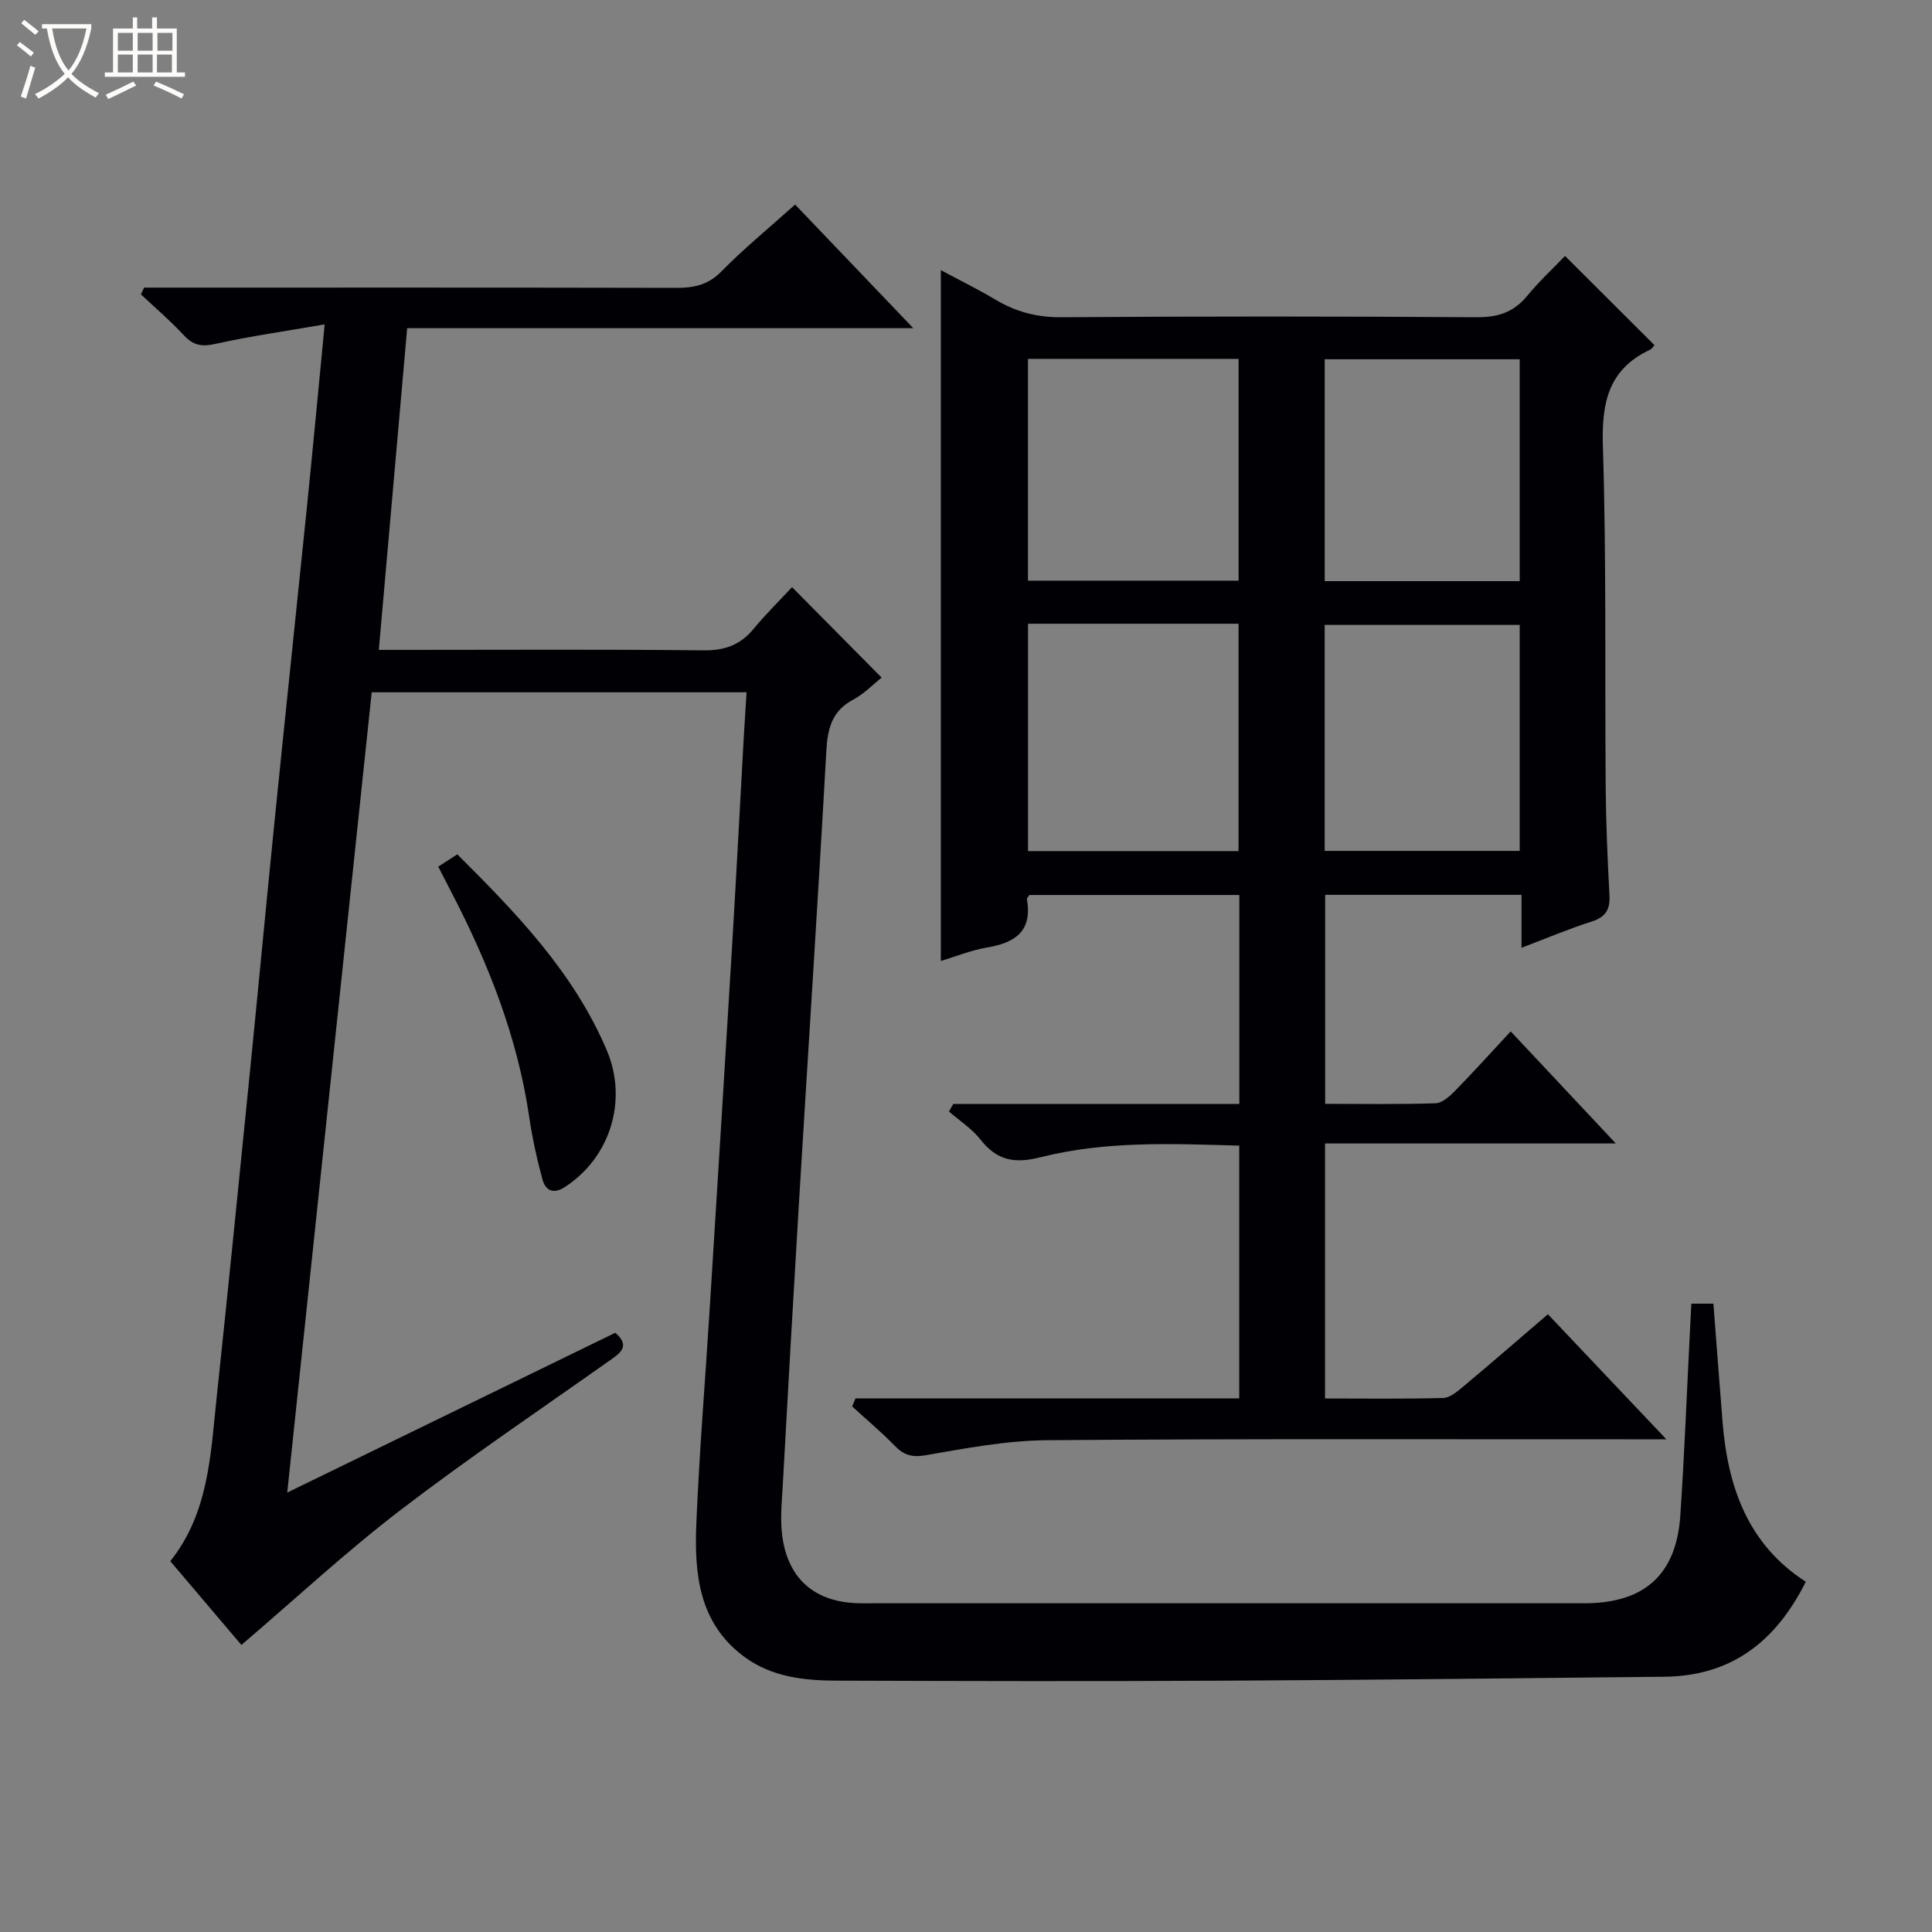 <svg enable-background="new 0 0 400 400" viewBox="0 0 400 400" xmlns="http://www.w3.org/2000/svg"><rect x="0" y="0" width="400" height="400" fill="#808080" stroke="none"/><path d="m6.4 11.7c-1-.8-1.9-1.6-2.9-2.3l.6-.7c.9.7 1.9 1.4 2.9 2.2zm-2.1 8.3c.7-2.1 1.4-4.2 2-6.4.2.1.6.3 1 .4-.7 2.3-1.3 4.4-1.9 6.4zm3-12.8c-1.1-.9-2.1-1.7-2.9-2.4l.6-.7c1 .8 2 1.5 3 2.4zm1.4-1.3v-.9h10.2v.9c-.9 4.2-2.3 7.3-4.1 9.4 1.3 1.4 3.2 2.7 5.7 4-.2.2-.4.5-.7.9-2.5-1.4-4.4-2.7-5.7-4.2-1.4 1.5-3.5 3-6.1 4.4 0 0 0 0-.1-.1-.3-.4-.5-.7-.7-.8 2.7-1.3 4.7-2.8 6.2-4.2-1.8-2.2-3-5.3-3.7-9.4zm9.2 0h-7.1c.6 3.8 1.7 6.7 3.4 8.7 1.7-2.1 2.9-4.8 3.7-8.7z" fill="#fcfbfa"/><path d="m31.6 3.6h.9v2.3h4.1v9.1h1.7v.9h-16.6v-.9h1.7v-9.1h4.1v-2.3h.9v2.3h3.1v-2.3zm-4 13.3.6.8c-1.9.9-3.8 1.9-5.8 2.8-.2-.3-.3-.6-.5-.9 2-.9 3.9-1.8 5.7-2.7zm-3.2-10.1v3.7h3.1v-3.7zm0 4.5v3.7h3.1v-3.7zm4.1-4.5v3.7h3.1v-3.7zm0 4.5v3.7h3.1v-3.7zm9.1 9.1c-2.1-1.1-4.1-2-5.8-2.7l.5-.8c2.2.9 4.1 1.8 5.8 2.6zm-1.9-13.6h-3.1v3.7h3.1zm-3.2 4.5v3.7h3.1v-3.7z" fill="#fcfbfa"/><g fill="#010105"><path d="m350.18 269.91h4.56c.65 8.35 1.25 16.44 1.9 24.52 1.08 13.46 5.27 25.36 17.23 33.05-6.21 12.44-15.46 19.52-29.24 19.67-30.64.32-61.28.67-91.92.82-26.49.14-52.99.08-79.48-.01-6.68-.02-13.34-.72-19-4.84-9.57-6.96-10.5-17.29-10.06-27.77.62-14.78 1.84-29.53 2.76-44.3 1.57-25.05 3.13-50.1 4.64-75.15.85-14.11 1.58-28.23 2.37-42.35.18-3.29.41-6.58.63-10.22-25.76 0-51.34 0-77.61 0-5.79 54.82-11.58 109.73-17.49 165.69 23.23-11.31 45.58-22.2 67.93-33.09 3.12 2.75 1.11 4.14-1.14 5.73-14.53 10.27-29.31 20.24-43.43 31.05-11.18 8.57-21.55 18.21-32.85 27.86-4.31-5.07-9.4-11.07-14.72-17.34 7.93-9.97 8.33-21.93 9.57-33.63 2.35-22.14 4.57-44.29 6.79-66.45 1.81-18.03 3.5-36.06 5.32-54.09 2.15-21.32 4.42-42.63 6.59-63.95 1.24-12.19 2.38-24.39 3.69-37.95-8.11 1.41-15.43 2.44-22.62 4.04-2.81.63-4.58.32-6.52-1.77-2.79-3-5.91-5.67-8.9-8.48.22-.47.43-.93.65-1.4h5.19c34.99 0 69.99-.03 104.98.05 3.67.01 6.6-.59 9.37-3.41 4.64-4.74 9.82-8.96 15.25-13.84 7.94 8.3 15.76 16.49 24.47 25.6-35.69 0-70.06 0-104.79 0-1.96 22.25-3.88 44.02-5.87 66.6h5.71c20.5 0 40.99-.13 61.49.1 4.4.05 7.63-1.1 10.39-4.45 2.52-3.05 5.36-5.84 7.96-8.64 6.43 6.49 12.28 12.39 18.55 18.73-1.77 1.41-3.61 3.35-5.85 4.54-4.45 2.36-5.34 6-5.6 10.68-1.74 31.21-3.78 62.4-5.67 93.6-1.17 19.42-2.27 38.84-3.34 58.27-.2 3.62-.59 7.33-.08 10.87 1.27 8.77 6.78 13.4 15.58 13.68.83.03 1.67.01 2.5.01 49.32 0 98.65.01 147.97 0 12.39 0 19.03-5.91 19.85-18.15.88-13.1 1.38-26.22 2.05-39.34.07-1.41.15-2.88.24-4.54z"/><path d="m177.12 289.53h79.45c0-17.68 0-34.76 0-52.34-13.89-.4-27.7-1-41.16 2.41-5.39 1.36-9.01.67-12.4-3.65-1.77-2.26-4.33-3.9-6.54-5.82.3-.52.59-1.04.89-1.56h59.23c0-14.8 0-28.89 0-43.27-14.66 0-29.08 0-43.48 0-.19.33-.54.65-.5.89 1.17 6.59-2.42 9-8.24 9.98-3.38.57-6.62 1.91-9.58 2.79 0-47.62 0-95 0-143.03 3.58 1.92 7.5 3.85 11.24 6.07 4.25 2.54 8.61 3.72 13.68 3.68 28.66-.2 57.33-.19 85.99 0 4.35.03 7.63-.98 10.42-4.35 2.52-3.06 5.45-5.78 7.9-8.34 6.38 6.36 12.35 12.31 18.51 18.46-.09.1-.43.73-.96.98-8.62 4.07-9.99 11.02-9.71 19.96.74 23.47.39 46.98.58 70.47.06 7.48.38 14.97.78 22.44.16 2.94-.72 4.55-3.66 5.49-4.71 1.5-9.29 3.44-14.55 5.44 0-3.92 0-7.31 0-10.96-13.77 0-27.03 0-40.65 0v43.27c7.62 0 15.24.13 22.86-.12 1.38-.05 2.92-1.44 4.02-2.56 3.83-3.92 7.51-7.99 11.53-12.32 7.47 7.96 14.27 15.2 21.77 23.2-20.56 0-40.23 0-60.21 0v52.8c8.23 0 16.36.12 24.48-.11 1.42-.04 2.95-1.37 4.18-2.39 5.74-4.8 11.39-9.71 17.49-14.94 7.93 8.38 15.77 16.65 24.52 25.89-2.79 0-4.49 0-6.2 0-40.66.02-81.33-.14-121.99.19-8.4.07-16.83 1.66-25.15 3.11-2.91.51-4.57-.06-6.47-2.01-2.77-2.85-5.83-5.41-8.77-8.1.23-.54.46-1.1.7-1.65zm35.72-160.39v47.07h43.59c0-15.91 0-31.44 0-47.07-14.68 0-28.96 0-43.59 0zm43.6-8.92c0-15.57 0-30.76 0-45.92-14.77 0-29.17 0-43.61 0v45.92zm17.82 55.95h40.38c0-15.86 0-31.29 0-46.79-13.67 0-27.04 0-40.38 0zm40.38-55.85c0-15.7 0-30.8 0-45.94-13.67 0-27.05 0-40.37 0v45.94z"/><path d="m90.73 179.43c1.45-.94 2.55-1.65 3.95-2.55 12.17 12.13 24.06 24.37 30.94 40.55 4.39 10.32.8 22.22-8.72 28.36-2.43 1.57-3.99.59-4.59-1.6-1.17-4.29-2.11-8.66-2.76-13.05-2.46-16.65-8.57-32-16.29-46.8-.77-1.47-1.52-2.95-2.53-4.91z"/></g></svg>